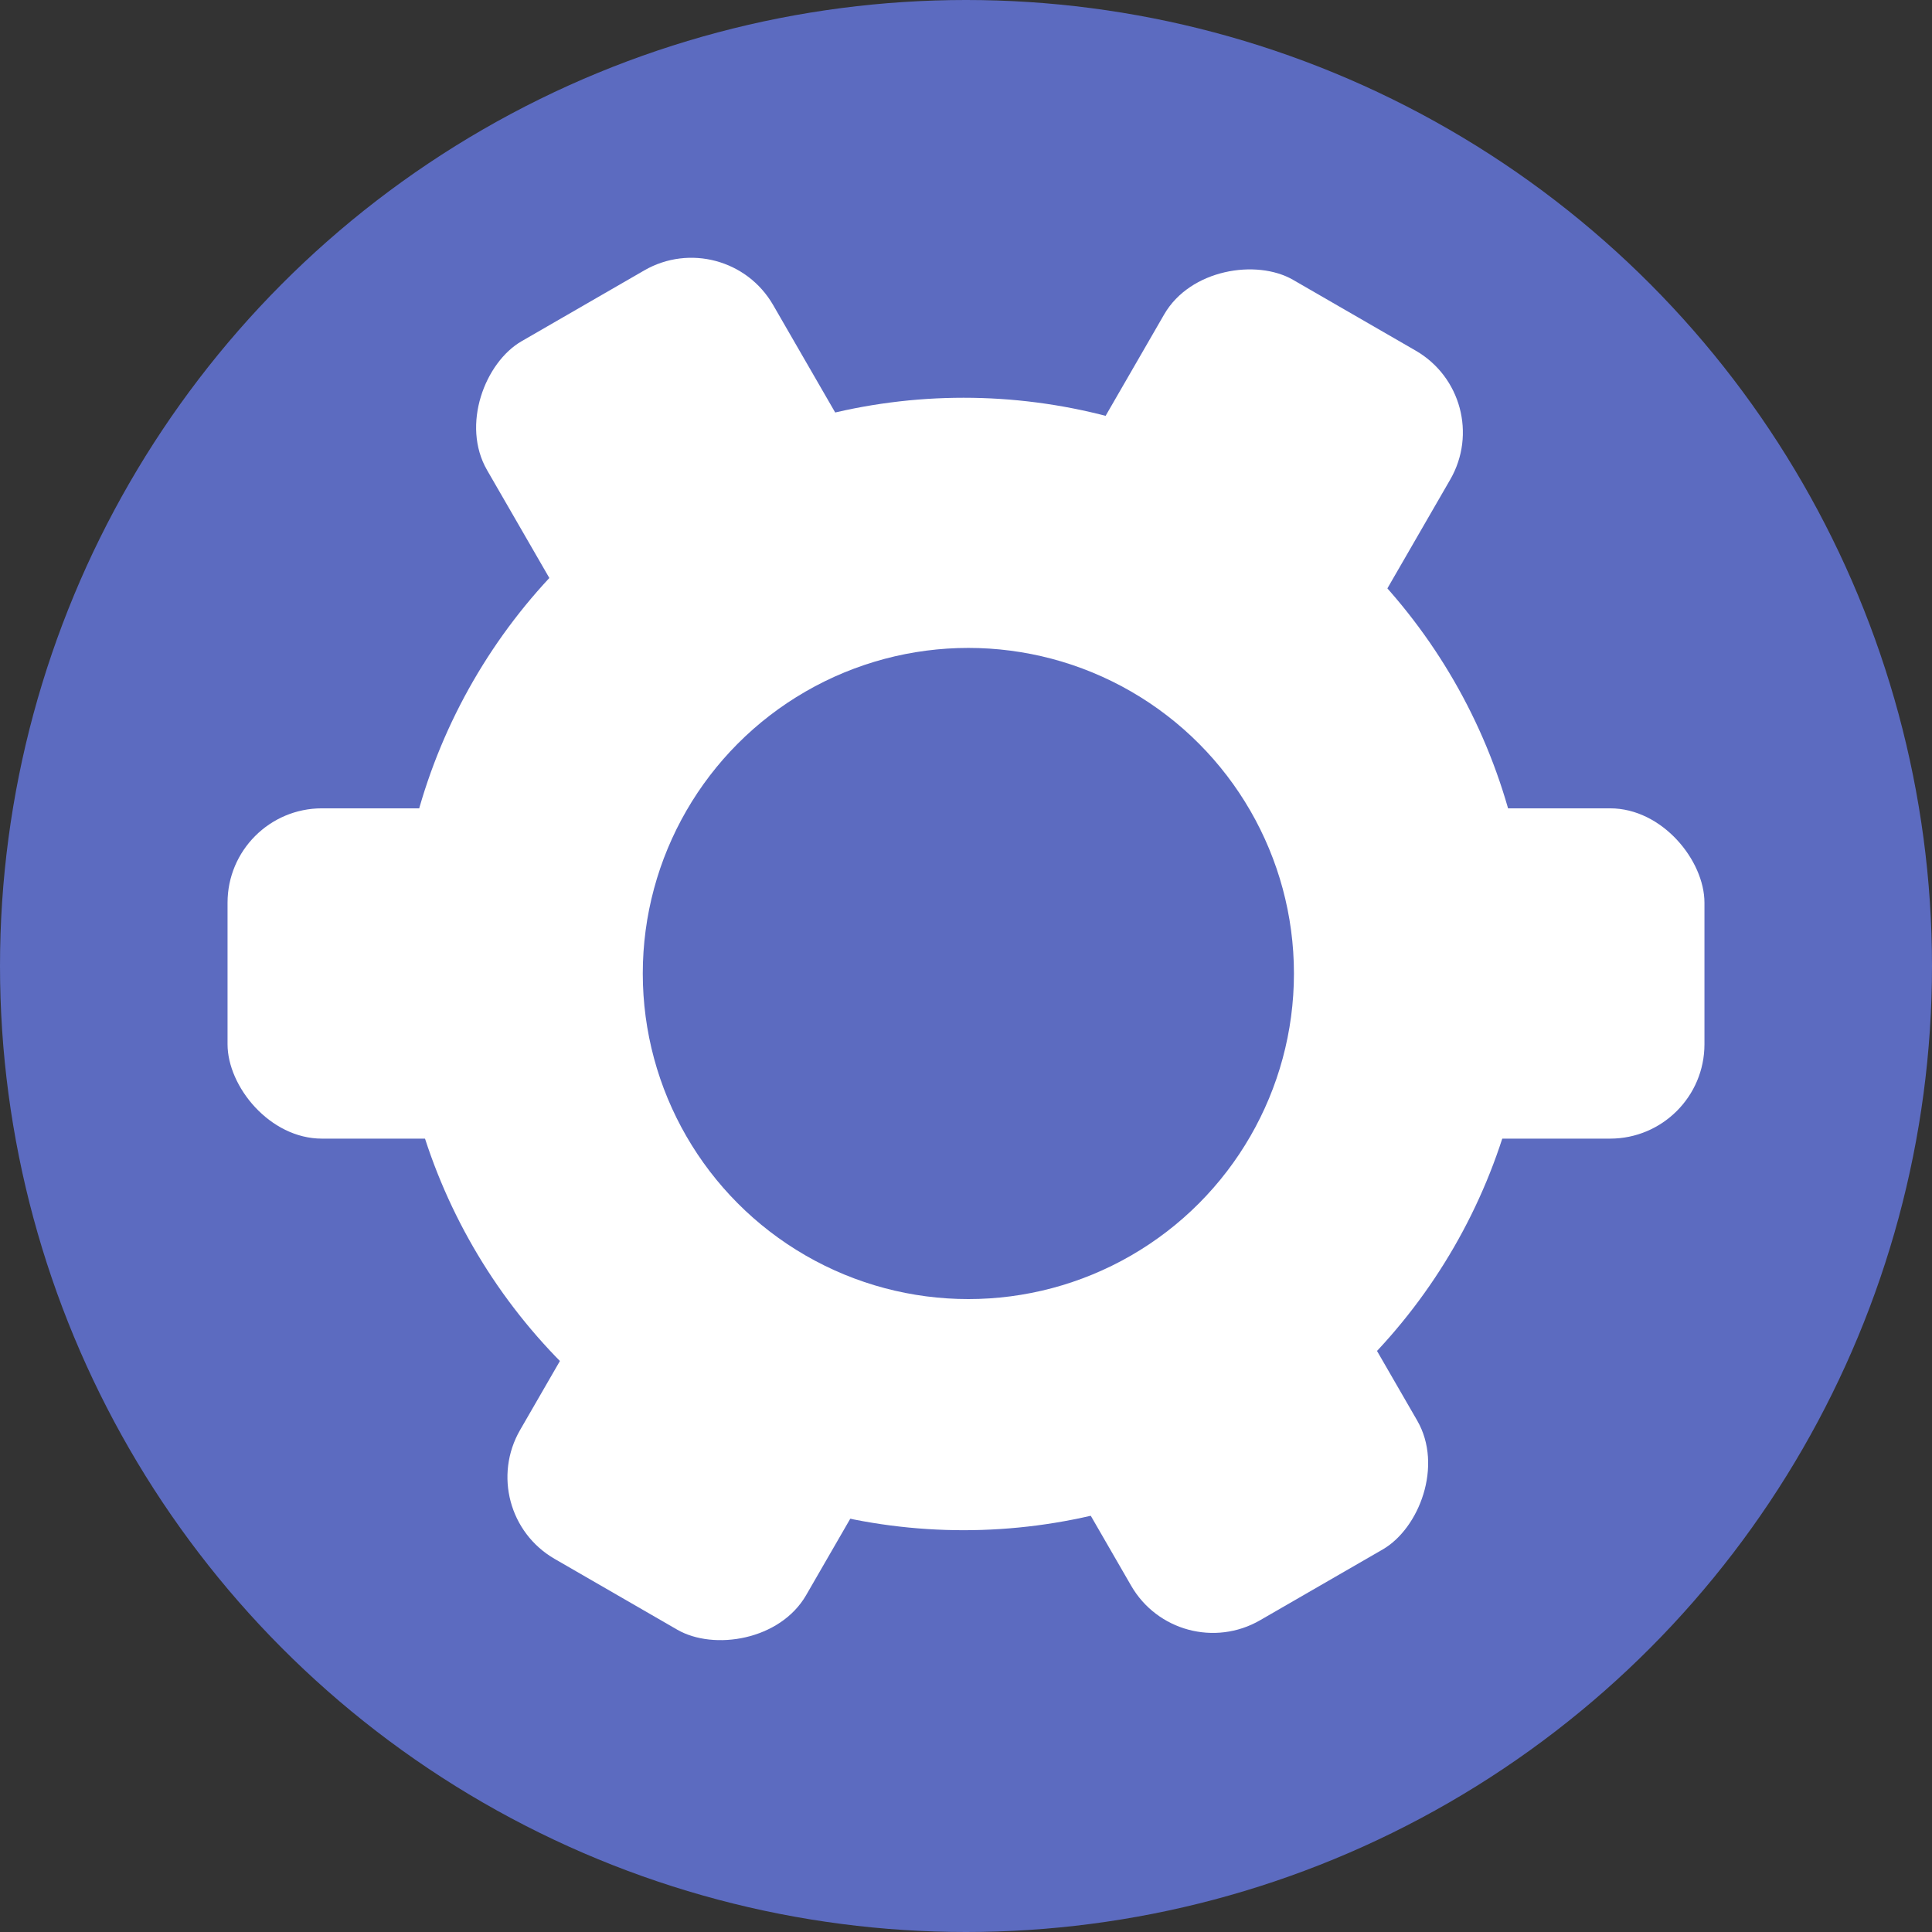 <svg width="450" height="450" viewBox="0 0 450 450" fill="none" xmlns="http://www.w3.org/2000/svg">
<rect x="0" y="0" width="450" height="450" fill="#333333" stroke="none"/>
<circle cx="225" cy="225" r="225" fill="#5C6BC0"/>
<circle cx="224.45" cy="224.53" r="131.885" fill="white"/>
<rect x="53" y="188.276" width="344" height="76.933" rx="21.981" fill="white"/>
<rect x="110.15" y="352.107" width="344" height="76.933" rx="21.981" transform="rotate(-60 110.15 352.107)" fill="white"/>
<rect x="274.457" y="388.379" width="344" height="76.933" rx="21.981" transform="rotate(-120 274.457 388.379)" fill="white"/>
<circle cx="225.55" cy="226.747" r="75.834" fill="#5C6BC0"/>
</svg>
